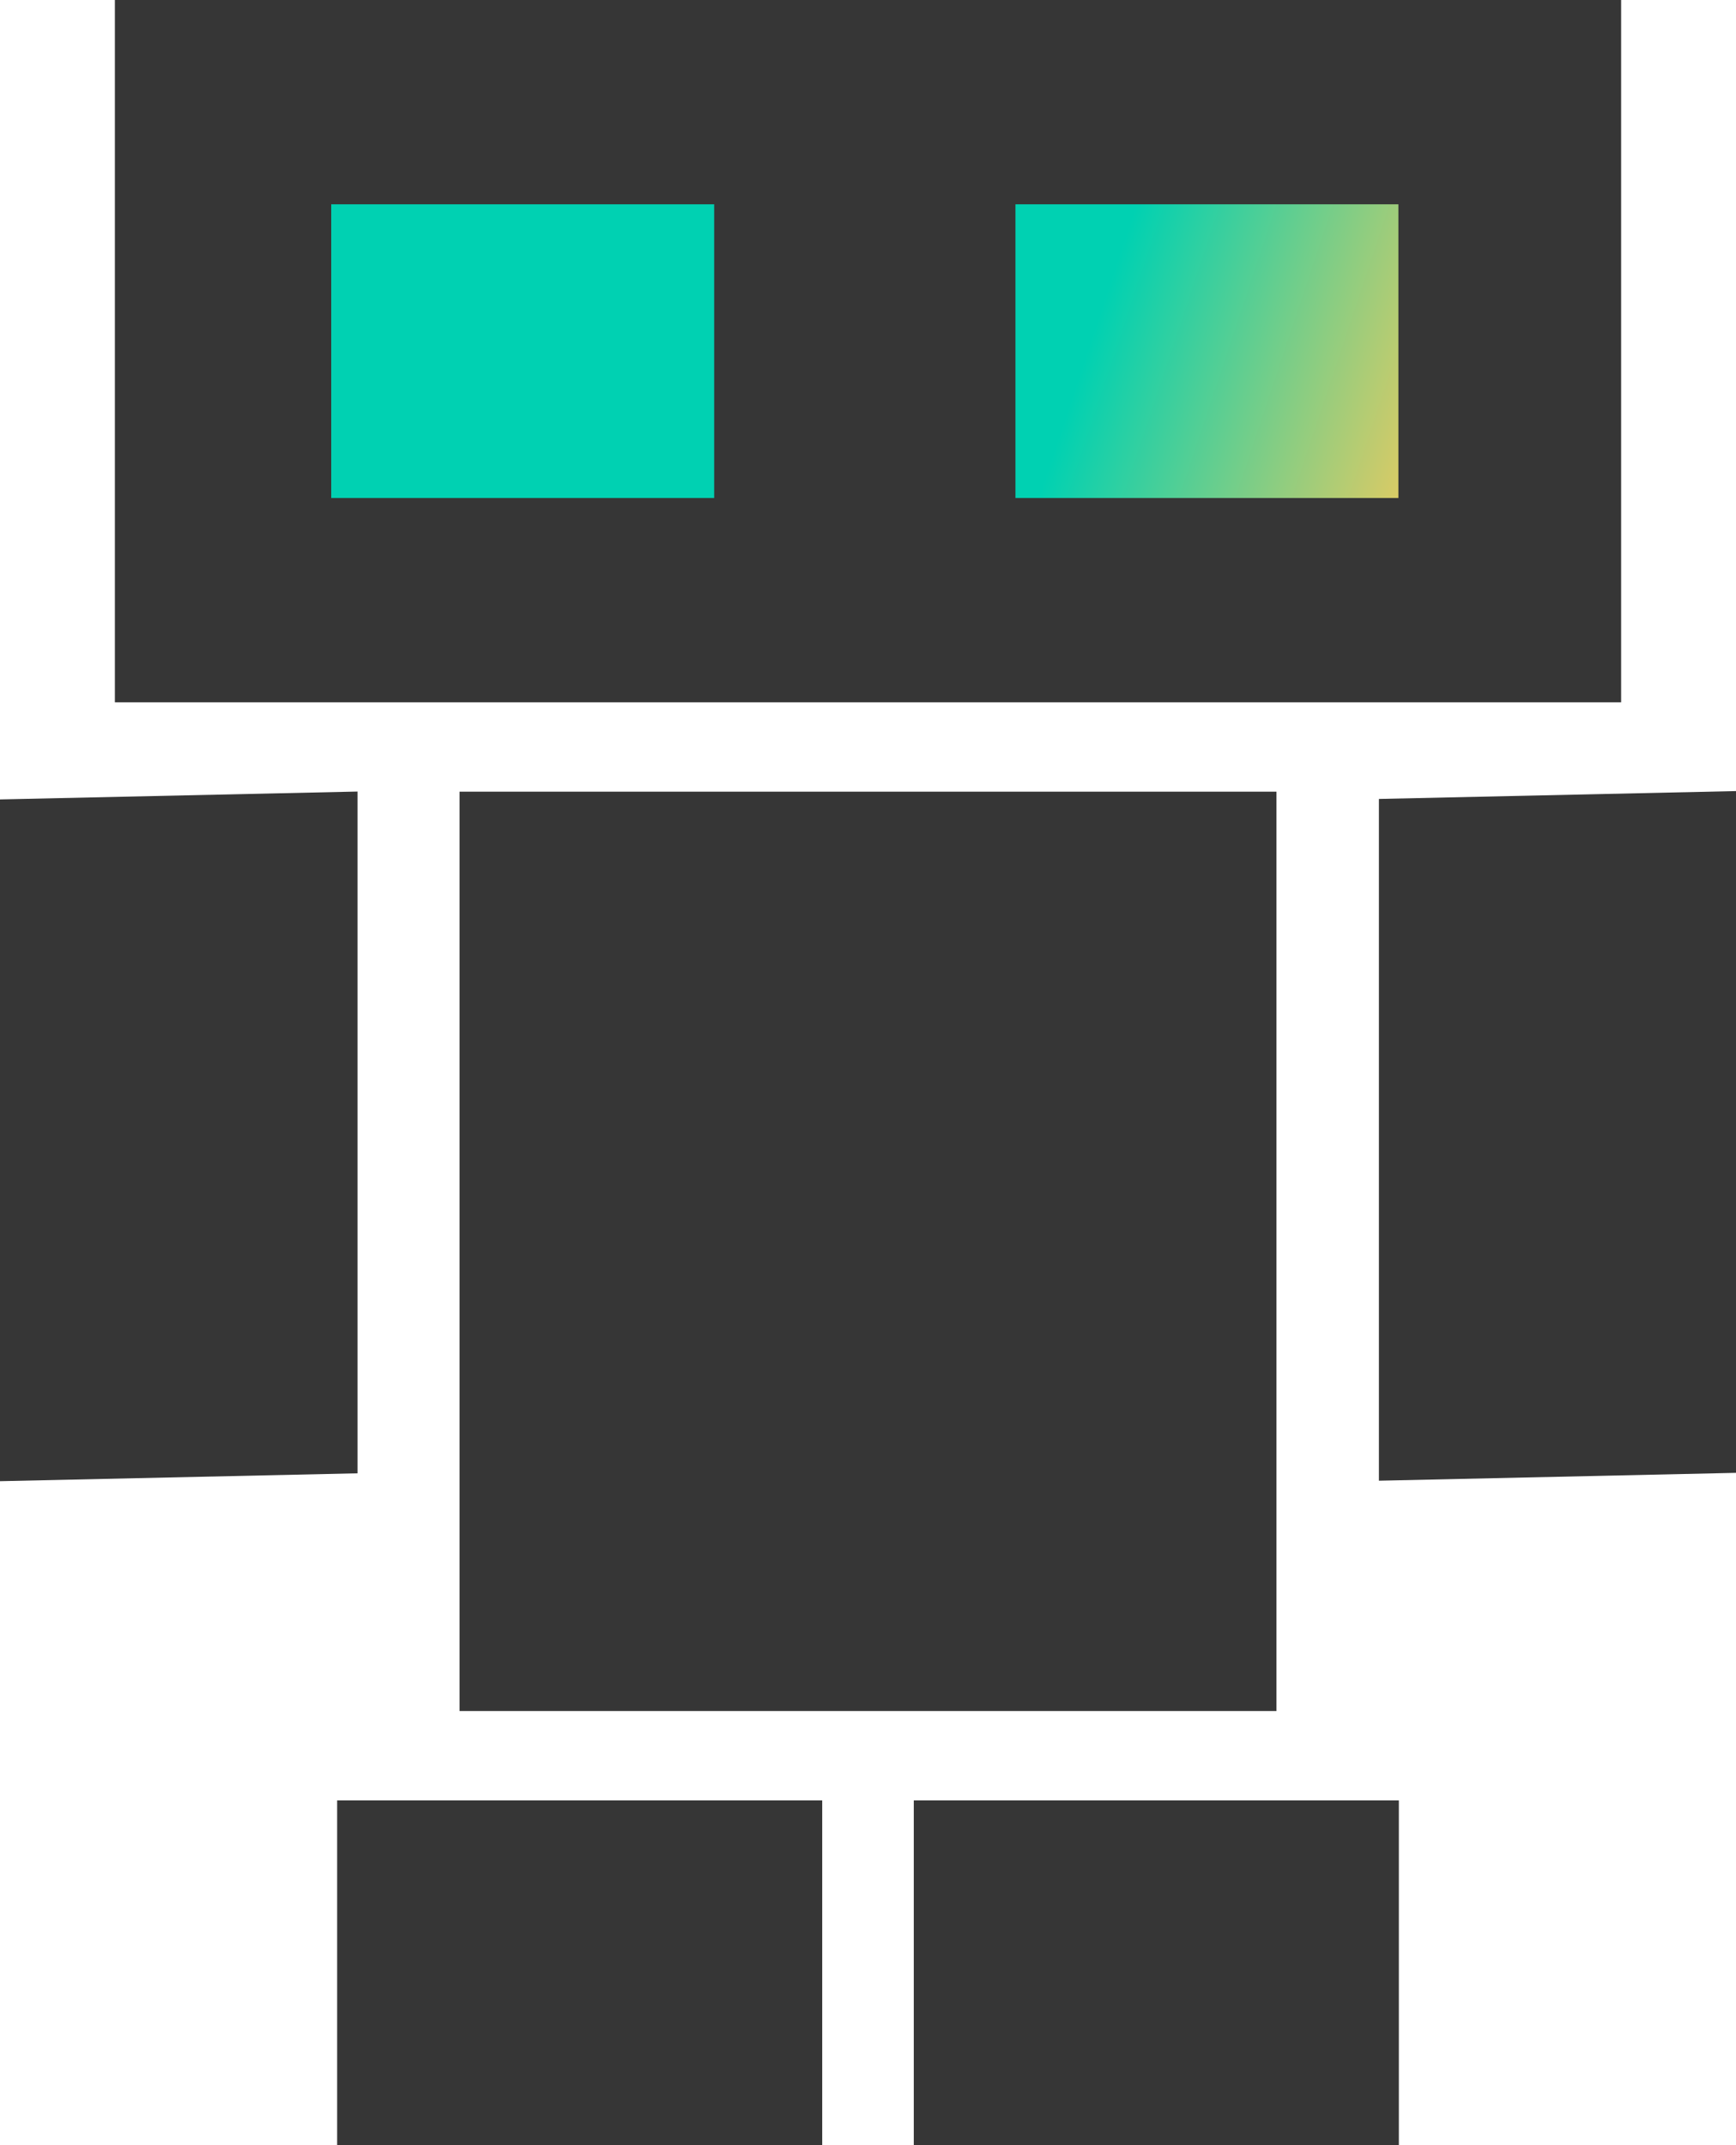 <?xml version="1.0" encoding="UTF-8" standalone="no"?>
<!-- Created with Inkscape (http://www.inkscape.org/) -->

<svg
   version="1.1"
   id="svg2"
   width="136"
   height="168"
   viewBox="0 0 136 168"
   sodipodi:docname="robotbenchmark-logo-black-eyes.svg"
   inkscape:version="1.2 (1:1.2+202206011327+fc4e4096c5)"
   xmlns:inkscape="http://www.inkscape.org/namespaces/inkscape"
   xmlns:sodipodi="http://sodipodi.sourceforge.net/DTD/sodipodi-0.dtd"
   xmlns:xlink="http://www.w3.org/1999/xlink"
   xmlns="http://www.w3.org/2000/svg"
   xmlns:svg="http://www.w3.org/2000/svg">
  <defs
     id="defs6">
    <linearGradient
       inkscape:collect="always"
       xlink:href="#linearGradient3261"
       id="linearGradient3263"
       x1="33.429"
       y1="43.348"
       x2="103.043"
       y2="66.511"
       gradientUnits="userSpaceOnUse" />
    <linearGradient
       inkscape:collect="always"
       id="linearGradient3261">
      <stop
         style="stop-color:#00d1b2;stop-opacity:1;"
         offset="0.601"
         id="stop3257" />
      <stop
         style="stop-color:#edca5f;stop-opacity:1;"
         offset="1"
         id="stop3259" />
    </linearGradient>
    <linearGradient
       inkscape:collect="always"
       xlink:href="#linearGradient3261"
       id="linearGradient7566"
       gradientUnits="userSpaceOnUse"
       x1="33.429"
       y1="43.348"
       x2="103.043"
       y2="66.511" />
  </defs>
  <sodipodi:namedview
     id="namedview4"
     pagecolor="#505050"
     bordercolor="#eeeeee"
     borderopacity="1"
     inkscape:showpageshadow="0"
     inkscape:pageopacity="0"
     inkscape:pagecheckerboard="0"
     inkscape:deskcolor="#505050"
     showgrid="false"
     inkscape:zoom="3.5776236"
     inkscape:cx="30.187636"
     inkscape:cy="73.093212"
     inkscape:window-width="1848"
     inkscape:window-height="1016"
     inkscape:window-x="72"
     inkscape:window-y="27"
     inkscape:window-maximized="1"
     inkscape:current-layer="g8" />
  <g
     inkscape:groupmode="layer"
     inkscape:label="Image"
     id="g8">
    <g
       id="g3195"
       style="fill:url(#linearGradient3263);fill-opacity:1">
      <rect
         style="fill:url(#linearGradient7566);fill-opacity:1;stroke-width:0.631"
         id="rect229-3-6-7-6-1-3"
         width="95.851"
         height="27"
         x="20.073"
         y="15.383" />
    </g>
    <g
       id="g894"
       style="fill:#363636;fill-opacity:1">
      <path
         id="rect461-3"
         style="fill:#363636;fill-opacity:1;stroke-width:1.003"
         d="M 9,0 V 55 H 127 V 0 Z M 25.949,16 H 55.949 V 39 H 25.949 Z m 53.602,0 H 109.551 V 39 H 79.551 Z"
         sodipodi:nodetypes="ccccccccccccccc" />
    </g>
    <rect
       style="fill:#363636;stroke-width:0.398;fill-opacity:1"
       id="rect229-3-6-7-6"
       width="38"
       height="27"
       x="26.413"
       y="141" />
    <rect
       style="fill:#363636;stroke-width:0.398;fill-opacity:1"
       id="rect229-3-6-7-6-2"
       width="38"
       height="27"
       x="71.587"
       y="141" />
    <rect
       style="fill:#363636;stroke-width:0.843;fill-opacity:1"
       id="rect229-3-6-7-5"
       width="64"
       height="72"
       x="36"
       y="62" />
    <rect
       style="fill:#363636;stroke-width:0.48;fill-opacity:1"
       id="rect229-3-6-7-5-3"
       width="28.007"
       height="53.393"
       x="-28.007"
       y="62.607"
       transform="matrix(-1,0.022,0,1,0,0)" />
    <rect
       style="fill:#363636;stroke-width:0.48;fill-opacity:1"
       id="rect229-3-6-7-5-3-5"
       width="28.007"
       height="53.393"
       x="-136.032"
       y="64.946"
       transform="matrix(-1,0.022,0,1,0,0)" />
  </g>
</svg>
